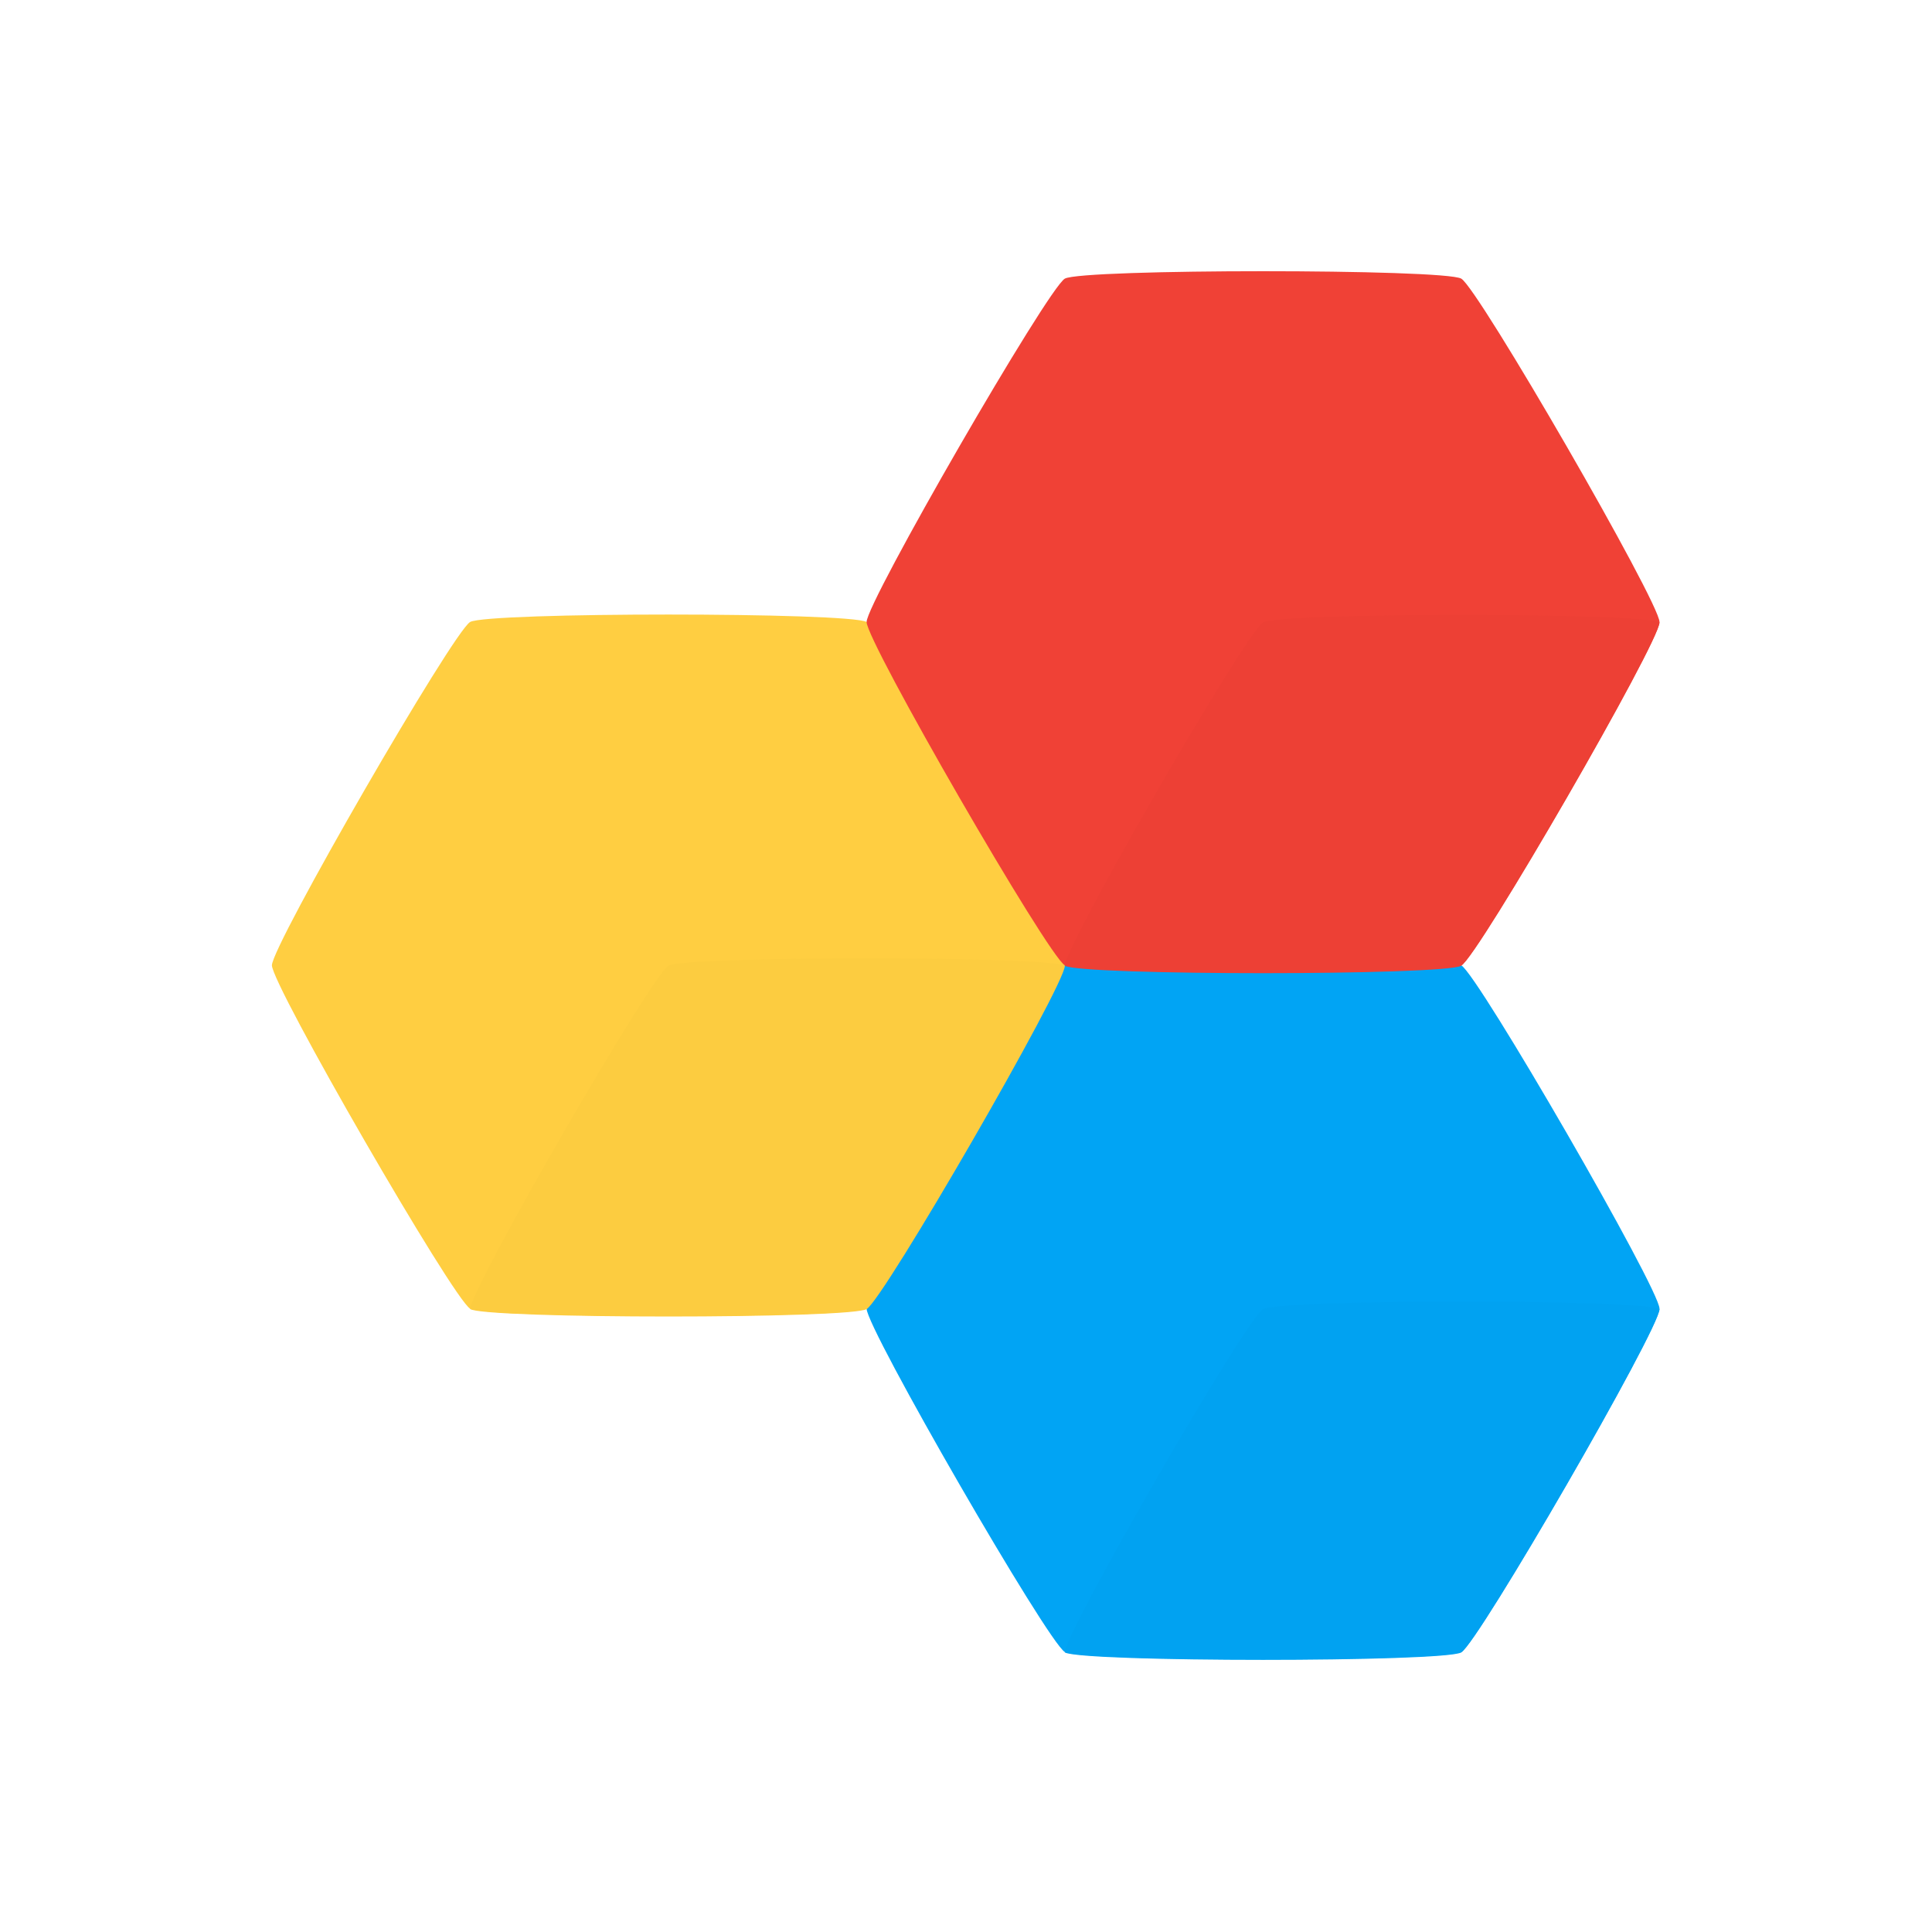 <?xml version="1.0" encoding="UTF-8" standalone="no"?>
<!-- Created with Inkscape (http://www.inkscape.org/) -->

<svg
   xmlns:dc="http://purl.org/dc/elements/1.1/"
   xmlns:cc="http://creativecommons.org/ns#"
   xmlns:rdf="http://www.w3.org/1999/02/22-rdf-syntax-ns#"
   xmlns:svg="http://www.w3.org/2000/svg"
   xmlns="http://www.w3.org/2000/svg"
   xmlns:sodipodi="http://sodipodi.sourceforge.net/DTD/sodipodi-0.dtd"
   xmlns:inkscape="http://www.inkscape.org/namespaces/inkscape"
   width="128"
   height="128"
   viewBox="0 0 128 128"
   id="svg2"
   version="1.1"
   inkscape:version="0.91 r13725"
   sodipodi:docname="os_unknown.svg">
  <defs
     id="defs4" />
  <sodipodi:namedview
     id="base"
     pagecolor="#ffffff"
     bordercolor="#666666"
     borderopacity="1.0"
     inkscape:pageopacity="0.0"
     inkscape:pageshadow="2"
     inkscape:zoom="2.8"
     inkscape:cx="4.0357143"
     inkscape:cy="59.929884"
     inkscape:document-units="px"
     inkscape:current-layer="layer2"
     showgrid="true"
     units="px"
     inkscape:snap-bbox="true"
     inkscape:bbox-nodes="true"
     inkscape:window-width="1366"
     inkscape:window-height="713"
     inkscape:window-x="0"
     inkscape:window-y="27"
     inkscape:window-maximized="1">
    <inkscape:grid
       type="axonomgrid"
       id="grid4139"
       units="mm"
       empspacing="7" />
  </sodipodi:namedview>
  <g
     inkscape:label="Layer 1"
     inkscape:groupmode="layer"
     id="layer1"
     transform="translate(0,-924.362)"
     style="display:inline" />
  <g
     inkscape:groupmode="layer"
     id="layer2"
     inkscape:label="Layer 2">
    <g
       id="g4141"
       transform="matrix(1.059,0,0,1.059,-3.794,-3.794)">
      <path
         transform="matrix(0.866,0.5,-0.5,0.866,509.571,-825.892)"
         d="m 42.96,1027.559 c -1.24,0 -20.86,-11.328 -21.48,-12.402 -0.62,-1.074 -0.62,-23.729 -1e-6,-24.803 0.62,-1.074 20.24,-12.402 21.48,-12.402 1.24,0 20.86,11.328 21.48,12.402 0.62,1.074 0.62,23.729 0,24.803 -0.62,1.074 -20.24,12.402 -21.48,12.402 z"
         inkscape:randomized="0"
         inkscape:rounded="0.05"
         inkscape:flatsided="true"
         sodipodi:arg2="2.0943951"
         sodipodi:arg1="1.5707963"
         sodipodi:r2="21.480158"
         sodipodi:r1="24.80315"
         sodipodi:cy="1002.7559"
         sodipodi:cx="42.960316"
         sodipodi:sides="6"
         id="path4165"
         style="display:inline;fill:#ffce41;fill-opacity:1;stroke:none;stroke-width:0;stroke-linecap:round;stroke-linejoin:round;stroke-miterlimit:4;stroke-dasharray:none;stroke-opacity:1"
         sodipodi:type="star" />
      <path
         transform="matrix(0.866,0.5,-0.5,0.866,509.571,-825.892)"
         d="m 64.44,990.354 c -1.24,0 -20.86,-11.328 -21.48,-12.402 -0.62,-1.074 -0.62,-23.729 -10e-7,-24.803 0.62,-1.074 20.24,-12.402 21.48,-12.402 1.24,0 20.86,11.328 21.48,12.402 0.62,1.074 0.62,23.729 1e-6,24.803 -0.62,1.074 -20.24,12.402 -21.48,12.402 z"
         inkscape:randomized="0"
         inkscape:rounded="0.05"
         inkscape:flatsided="true"
         sodipodi:arg2="2.0943951"
         sodipodi:arg1="1.5707963"
         sodipodi:r2="21.480158"
         sodipodi:r1="24.80315"
         sodipodi:cy="965.55115"
         sodipodi:cx="64.440475"
         sodipodi:sides="6"
         id="path4161"
         style="display:inline;fill:#f04136;fill-opacity:1;stroke:none;stroke-width:0;stroke-linecap:round;stroke-linejoin:round;stroke-miterlimit:4;stroke-dasharray:none;stroke-opacity:1"
         sodipodi:type="star" />
      <path
         transform="matrix(0.866,0.5,-0.5,0.866,509.571,-825.892)"
         d="m 85.921,1027.559 c -1.24,0 -20.86,-11.328 -21.48,-12.402 -0.62,-1.074 -0.62,-23.729 -10e-7,-24.803 0.62,-1.074 20.24,-12.402 21.48,-12.402 1.24,0 20.86,11.328 21.48,12.402 0.62,1.074 0.62,23.729 0,24.803 -0.62,1.074 -20.24,12.402 -21.48,12.402 z"
         inkscape:randomized="0"
         inkscape:rounded="0.05"
         inkscape:flatsided="true"
         sodipodi:arg2="2.0943951"
         sodipodi:arg1="1.5707963"
         sodipodi:r2="21.480158"
         sodipodi:r1="24.80315"
         sodipodi:cy="1002.7559"
         sodipodi:cx="85.920631"
         sodipodi:sides="6"
         id="path4163"
         style="display:inline;fill:#01a4f4;fill-opacity:1;stroke:none;stroke-width:0;stroke-linecap:round;stroke-linejoin:round;stroke-miterlimit:4;stroke-dasharray:none;stroke-opacity:1"
         sodipodi:type="star" />
      <path
         id="path4183"
         d="m 107.405,42.519 c -1.074,-0.62 -23.728,-0.619 -24.802,0.002 -1.074,0.62 -12.401,20.24 -12.401,21.48 1.074,0.62 23.728,0.619 24.802,-0.002 1.074,-0.62 12.401,-20.24 12.401,-21.48 z"
         style="fill:#ed4035;fill-opacity:1;stroke:none;stroke-width:0;stroke-linecap:round;stroke-linejoin:round;stroke-miterlimit:4;stroke-dasharray:none;stroke-opacity:1"
         inkscape:connector-curvature="0" />
      <path
         id="path4213"
         d="m 107.405,85.48 c -1.074,-0.62 -23.73,-0.62 -24.804,5.1e-4 -1.074,0.62 -12.401,20.24 -12.401,21.48 1.074,0.62 23.73,0.62 24.804,-5.1e-4 1.074,-0.62 12.401,-20.24 12.401,-21.48 z"
         style="fill:#01a2f1;fill-opacity:1;stroke:none;stroke-width:0;stroke-linecap:round;stroke-linejoin:round;stroke-miterlimit:4;stroke-dasharray:none;stroke-opacity:1"
         inkscape:connector-curvature="0" />
      <path
         id="path4216"
         d="m 70.202,64 c -1.074,-0.62 -23.73,-0.62 -24.804,5.16e-4 -1.074,0.62 -12.401,20.24 -12.401,21.48 1.074,0.62 23.73,0.62 24.804,-4.73e-4 C 58.874,84.86 70.202,65.241 70.202,64 Z"
         style="display:inline;fill:#fccc40;fill-opacity:1;stroke:none;stroke-width:0;stroke-linecap:round;stroke-linejoin:round;stroke-miterlimit:4;stroke-dasharray:none;stroke-opacity:1"
         inkscape:connector-curvature="0" />
    </g>
  </g>
</svg>
